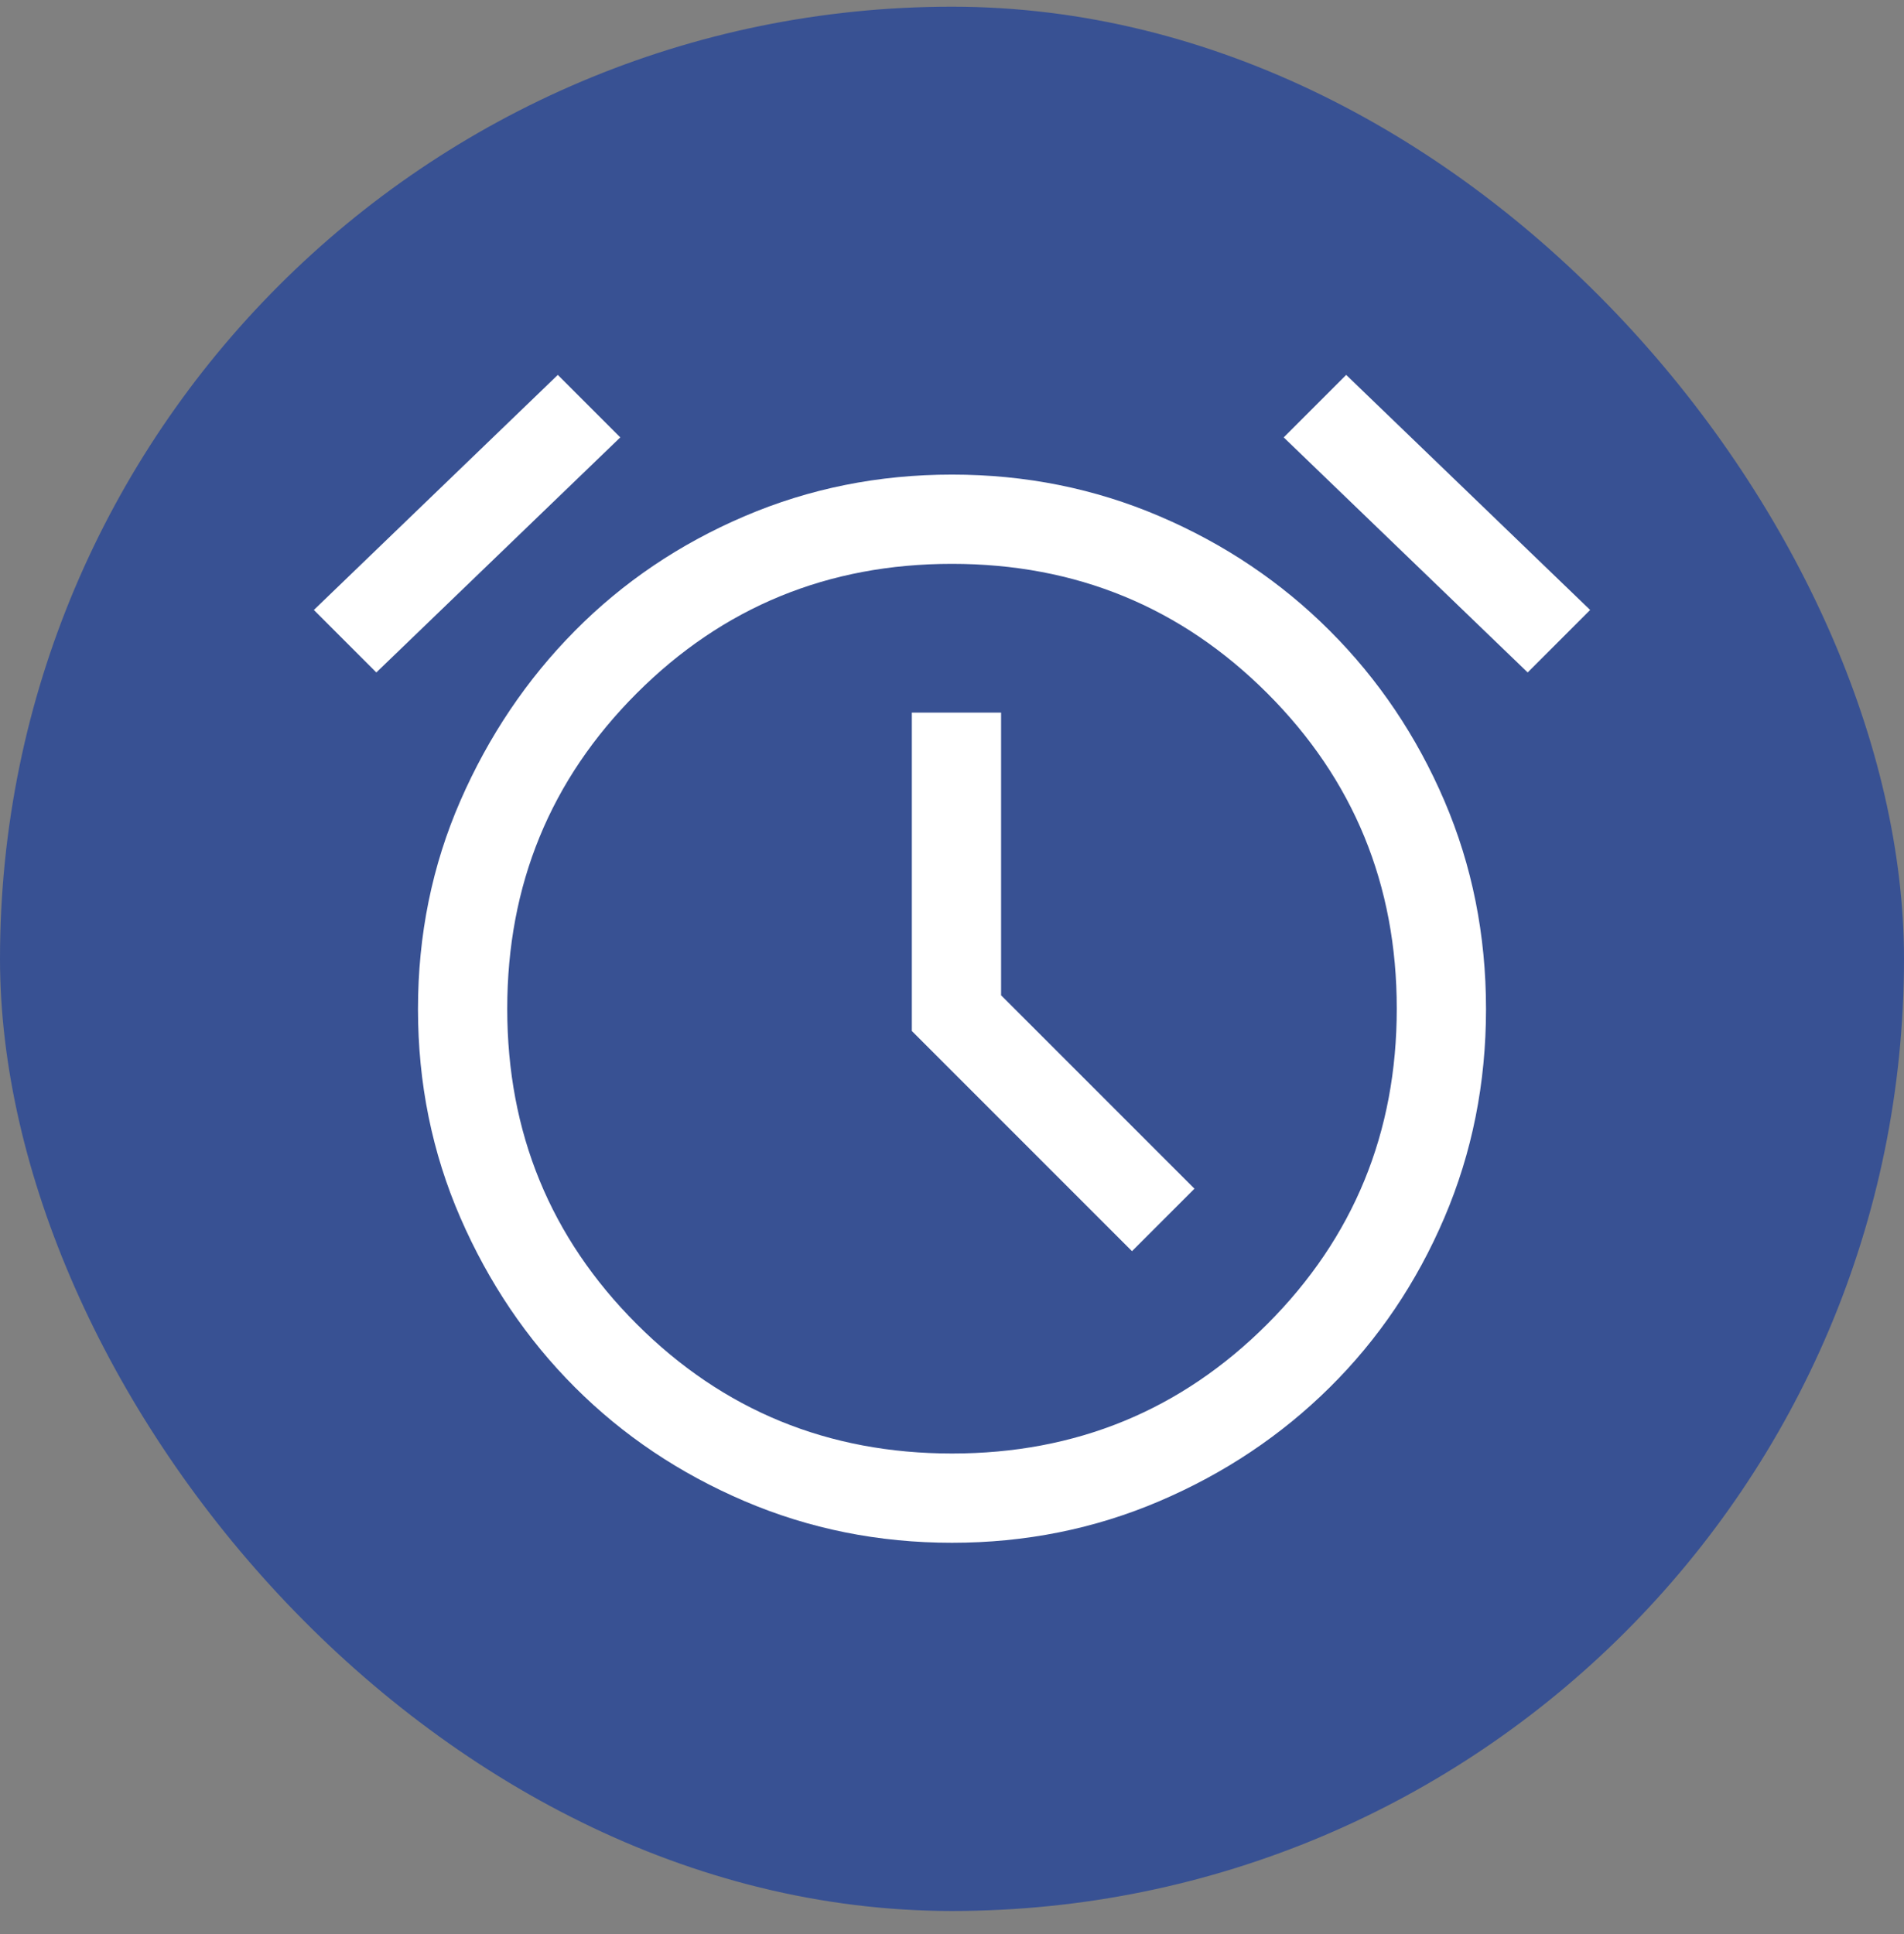 <svg width="64" height="65" viewBox="0 0 64 65" fill="none" xmlns="http://www.w3.org/2000/svg">
<rect x="0" y="0" width="64" height="65" fill="#808080" stroke="none"/>
<rect y="0.225" width="64" height="64" rx="32" fill="#385193"/>
<path d="M32 51.85C29.533 51.85 27.208 51.383 25.025 50.45C22.842 49.517 20.942 48.242 19.325 46.625C17.708 45.008 16.425 43.108 15.475 40.925C14.525 38.742 14.05 36.404 14.05 33.913C14.05 31.422 14.525 29.089 15.475 26.913C16.425 24.738 17.708 22.833 19.325 21.2C20.942 19.567 22.842 18.283 25.025 17.35C27.208 16.416 29.533 15.95 32 15.95C34.467 15.95 36.792 16.416 38.975 17.35C41.158 18.283 43.067 19.567 44.7 21.2C46.333 22.833 47.617 24.738 48.55 26.913C49.483 29.089 49.95 31.422 49.95 33.913C49.95 36.404 49.483 38.742 48.55 40.925C47.617 43.108 46.333 45.008 44.7 46.625C43.067 48.242 41.158 49.517 38.975 50.45C36.792 51.383 34.467 51.85 32 51.85ZM38.05 42.05L40.15 39.95L33.65 33.45V23.95H30.65V34.65L38.05 42.05ZM18.75 12.6L20.85 14.7L12.65 22.6L10.55 20.5L18.75 12.6ZM45.25 12.6L53.45 20.5L51.35 22.6L43.15 14.7L45.25 12.6ZM32.002 48.85C36.167 48.85 39.7 47.399 42.6 44.498C45.5 41.596 46.95 38.063 46.95 33.898C46.95 29.733 45.499 26.2 42.598 23.3C39.696 20.4 36.163 18.95 31.998 18.95C27.833 18.95 24.3 20.401 21.4 23.302C18.5 26.203 17.05 29.737 17.05 33.902C17.05 38.067 18.501 41.6 21.402 44.5C24.304 47.4 27.837 48.85 32.002 48.85Z" fill="white"/>
</svg>
